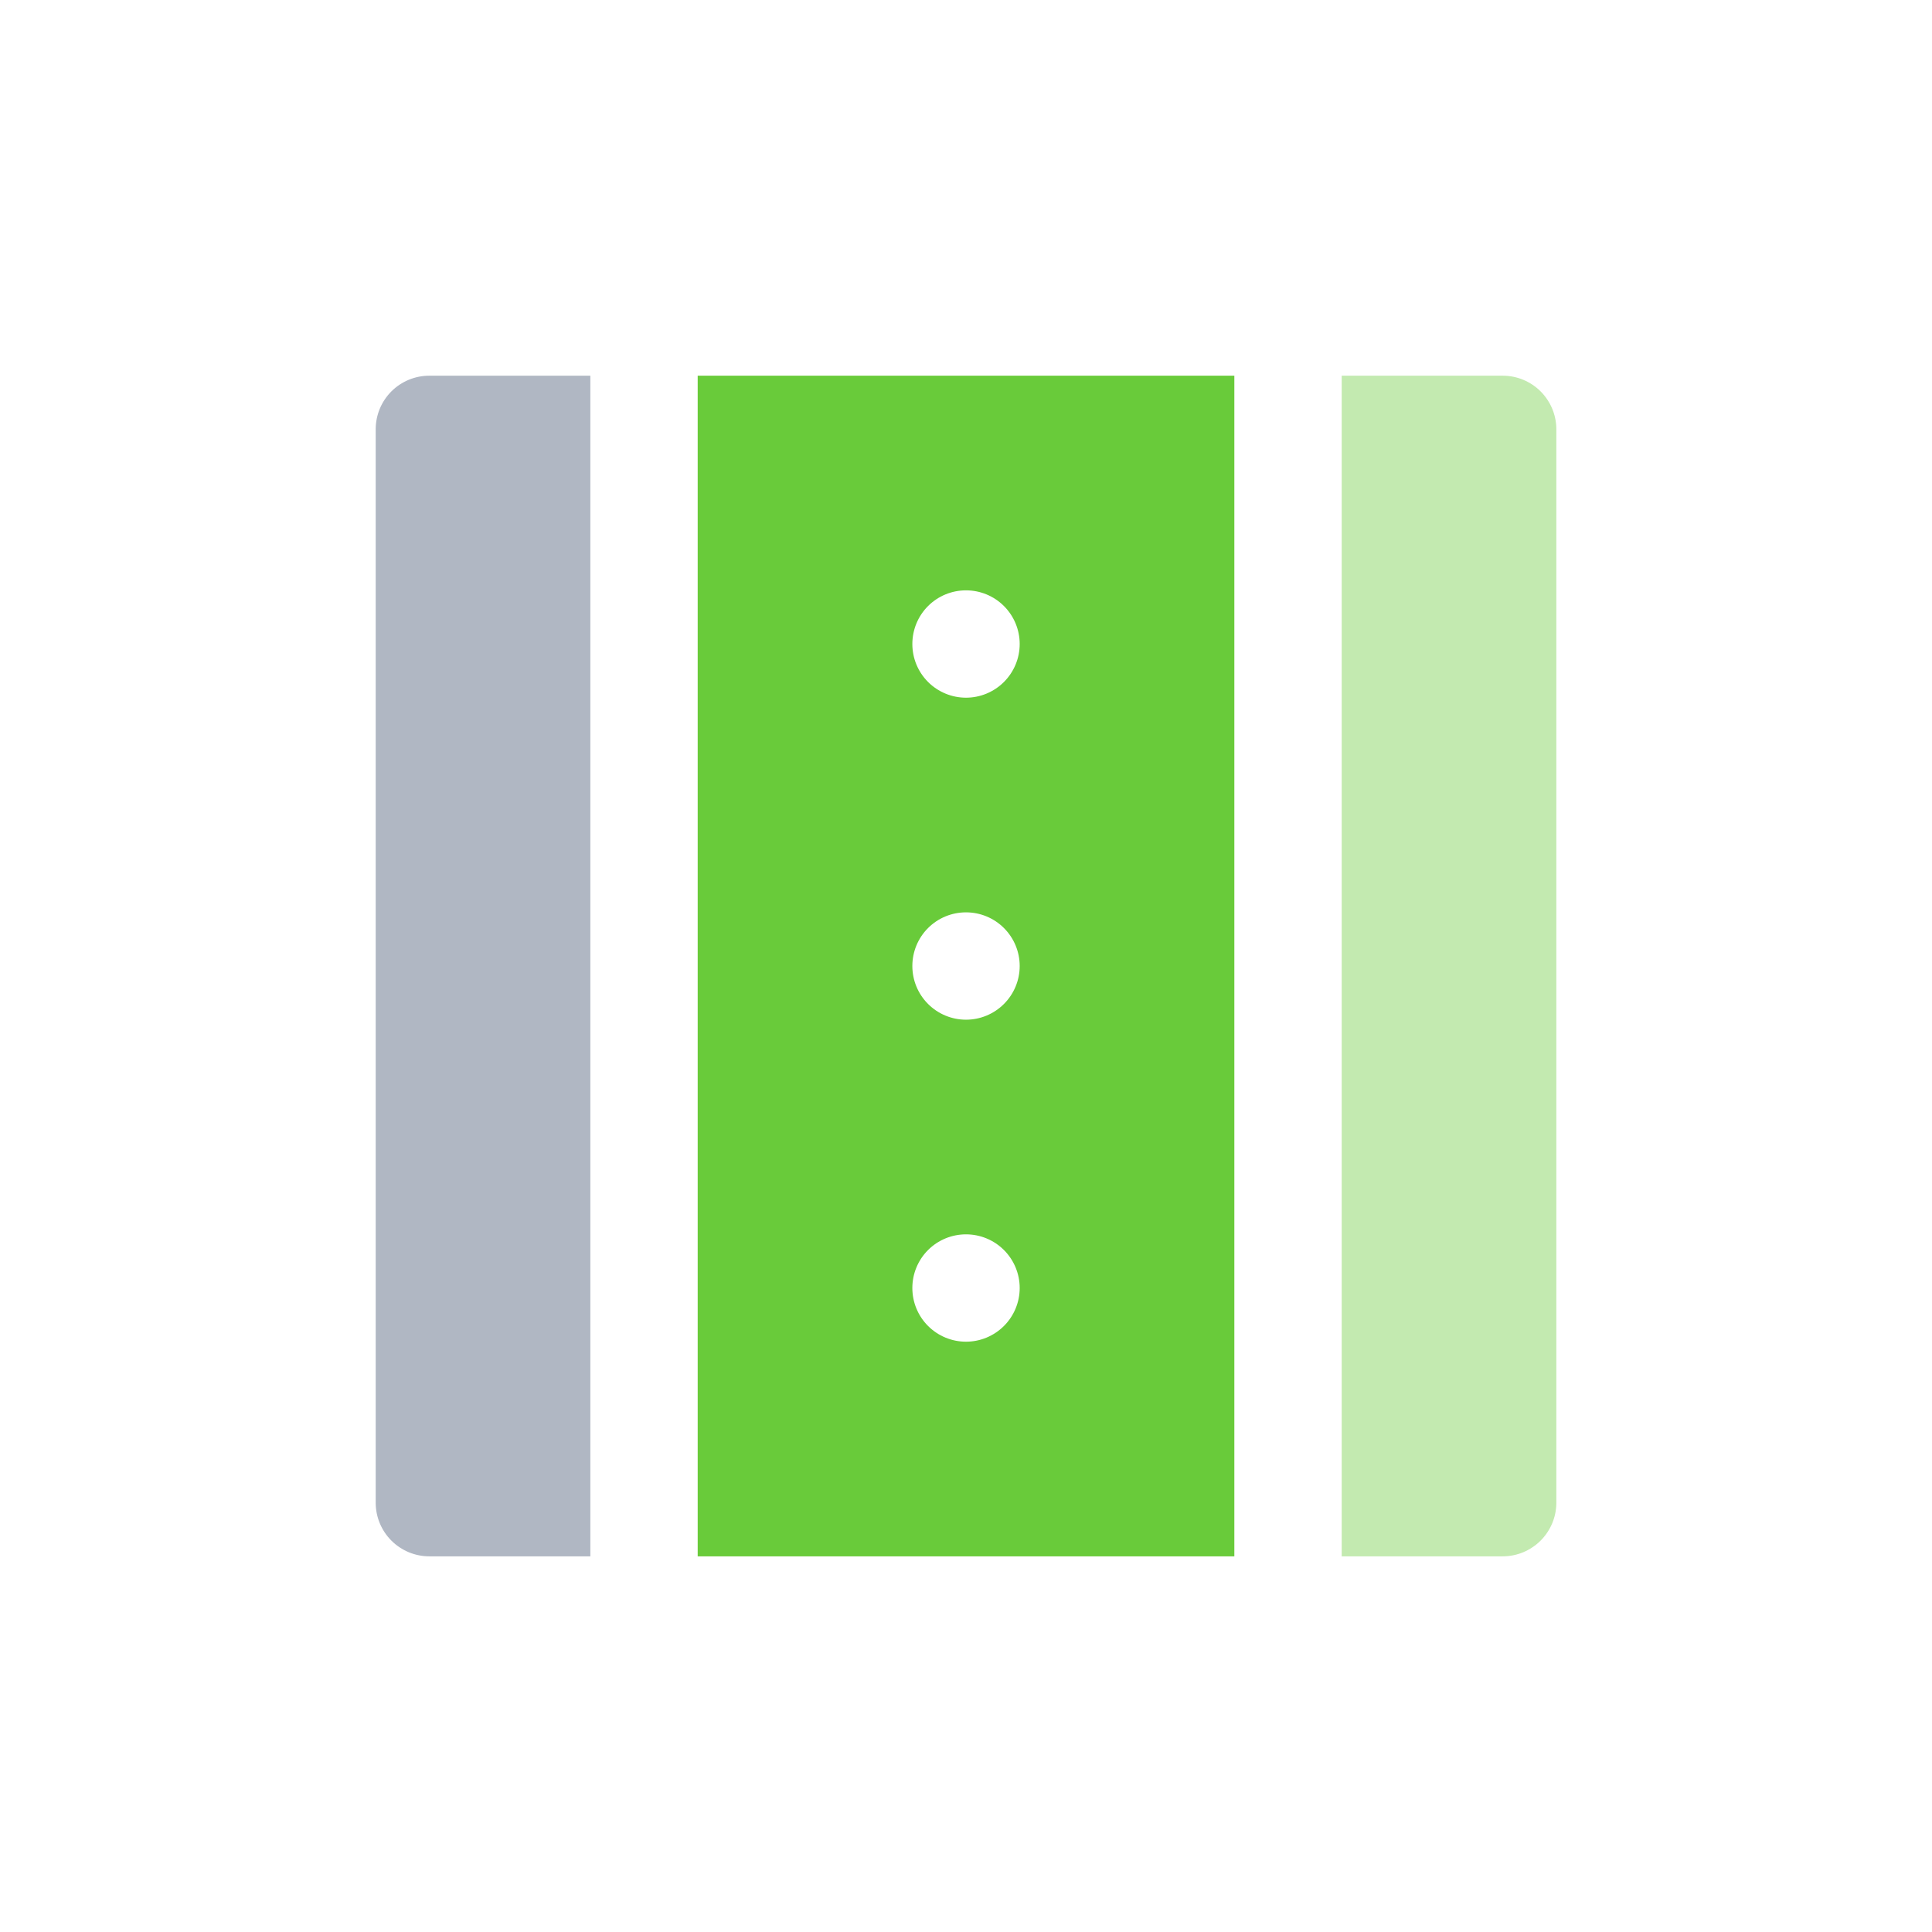 <svg width="48" height="48" viewBox="0 0 48 48" fill="none" xmlns="http://www.w3.org/2000/svg">
<path d="M14.667 9.334H10.667C10.313 9.334 9.974 9.474 9.724 9.724C9.474 9.974 9.334 10.313 9.334 10.667V37.334C9.334 37.687 9.474 38.026 9.724 38.276C9.974 38.526 10.313 38.667 10.667 38.667H14.667V9.334Z" fill="#B0B7C3"/>
<path d="M17.334 38.667H30.667V9.334H17.334V38.667ZM24 33.334C23.646 33.334 23.307 33.193 23.057 32.943C22.807 32.693 22.667 32.354 22.667 32C22.667 31.646 22.807 31.307 23.057 31.057C23.307 30.807 23.646 30.667 24 30.667C24.354 30.667 24.693 30.807 24.943 31.057C25.193 31.307 25.334 31.646 25.334 32C25.334 32.354 25.193 32.693 24.943 32.943C24.693 33.193 24.354 33.334 24 33.334ZM24 14.667C24.354 14.667 24.693 14.807 24.943 15.057C25.193 15.307 25.334 15.646 25.334 16C25.334 16.354 25.193 16.693 24.943 16.943C24.693 17.193 24.354 17.334 24 17.334C23.646 17.334 23.307 17.193 23.057 16.943C22.807 16.693 22.667 16.354 22.667 16C22.667 15.646 22.807 15.307 23.057 15.057C23.307 14.807 23.646 14.667 24 14.667ZM24 22.667C24.354 22.667 24.693 22.807 24.943 23.057C25.193 23.307 25.334 23.646 25.334 24C25.334 24.354 25.193 24.693 24.943 24.943C24.693 25.193 24.354 25.334 24 25.334C23.646 25.334 23.307 25.193 23.057 24.943C22.807 24.693 22.667 24.354 22.667 24C22.667 23.646 22.807 23.307 23.057 23.057C23.307 22.807 23.646 22.667 24 22.667Z" fill="#69CB3A"/>
<path d="M37.334 9.334H33.334V38.667H37.334C37.687 38.667 38.026 38.526 38.276 38.276C38.526 38.026 38.667 37.687 38.667 37.334V10.667C38.667 10.313 38.526 9.974 38.276 9.724C38.026 9.474 37.687 9.334 37.334 9.334Z" fill="#69CB3A" fill-opacity="0.4"/>
</svg>
